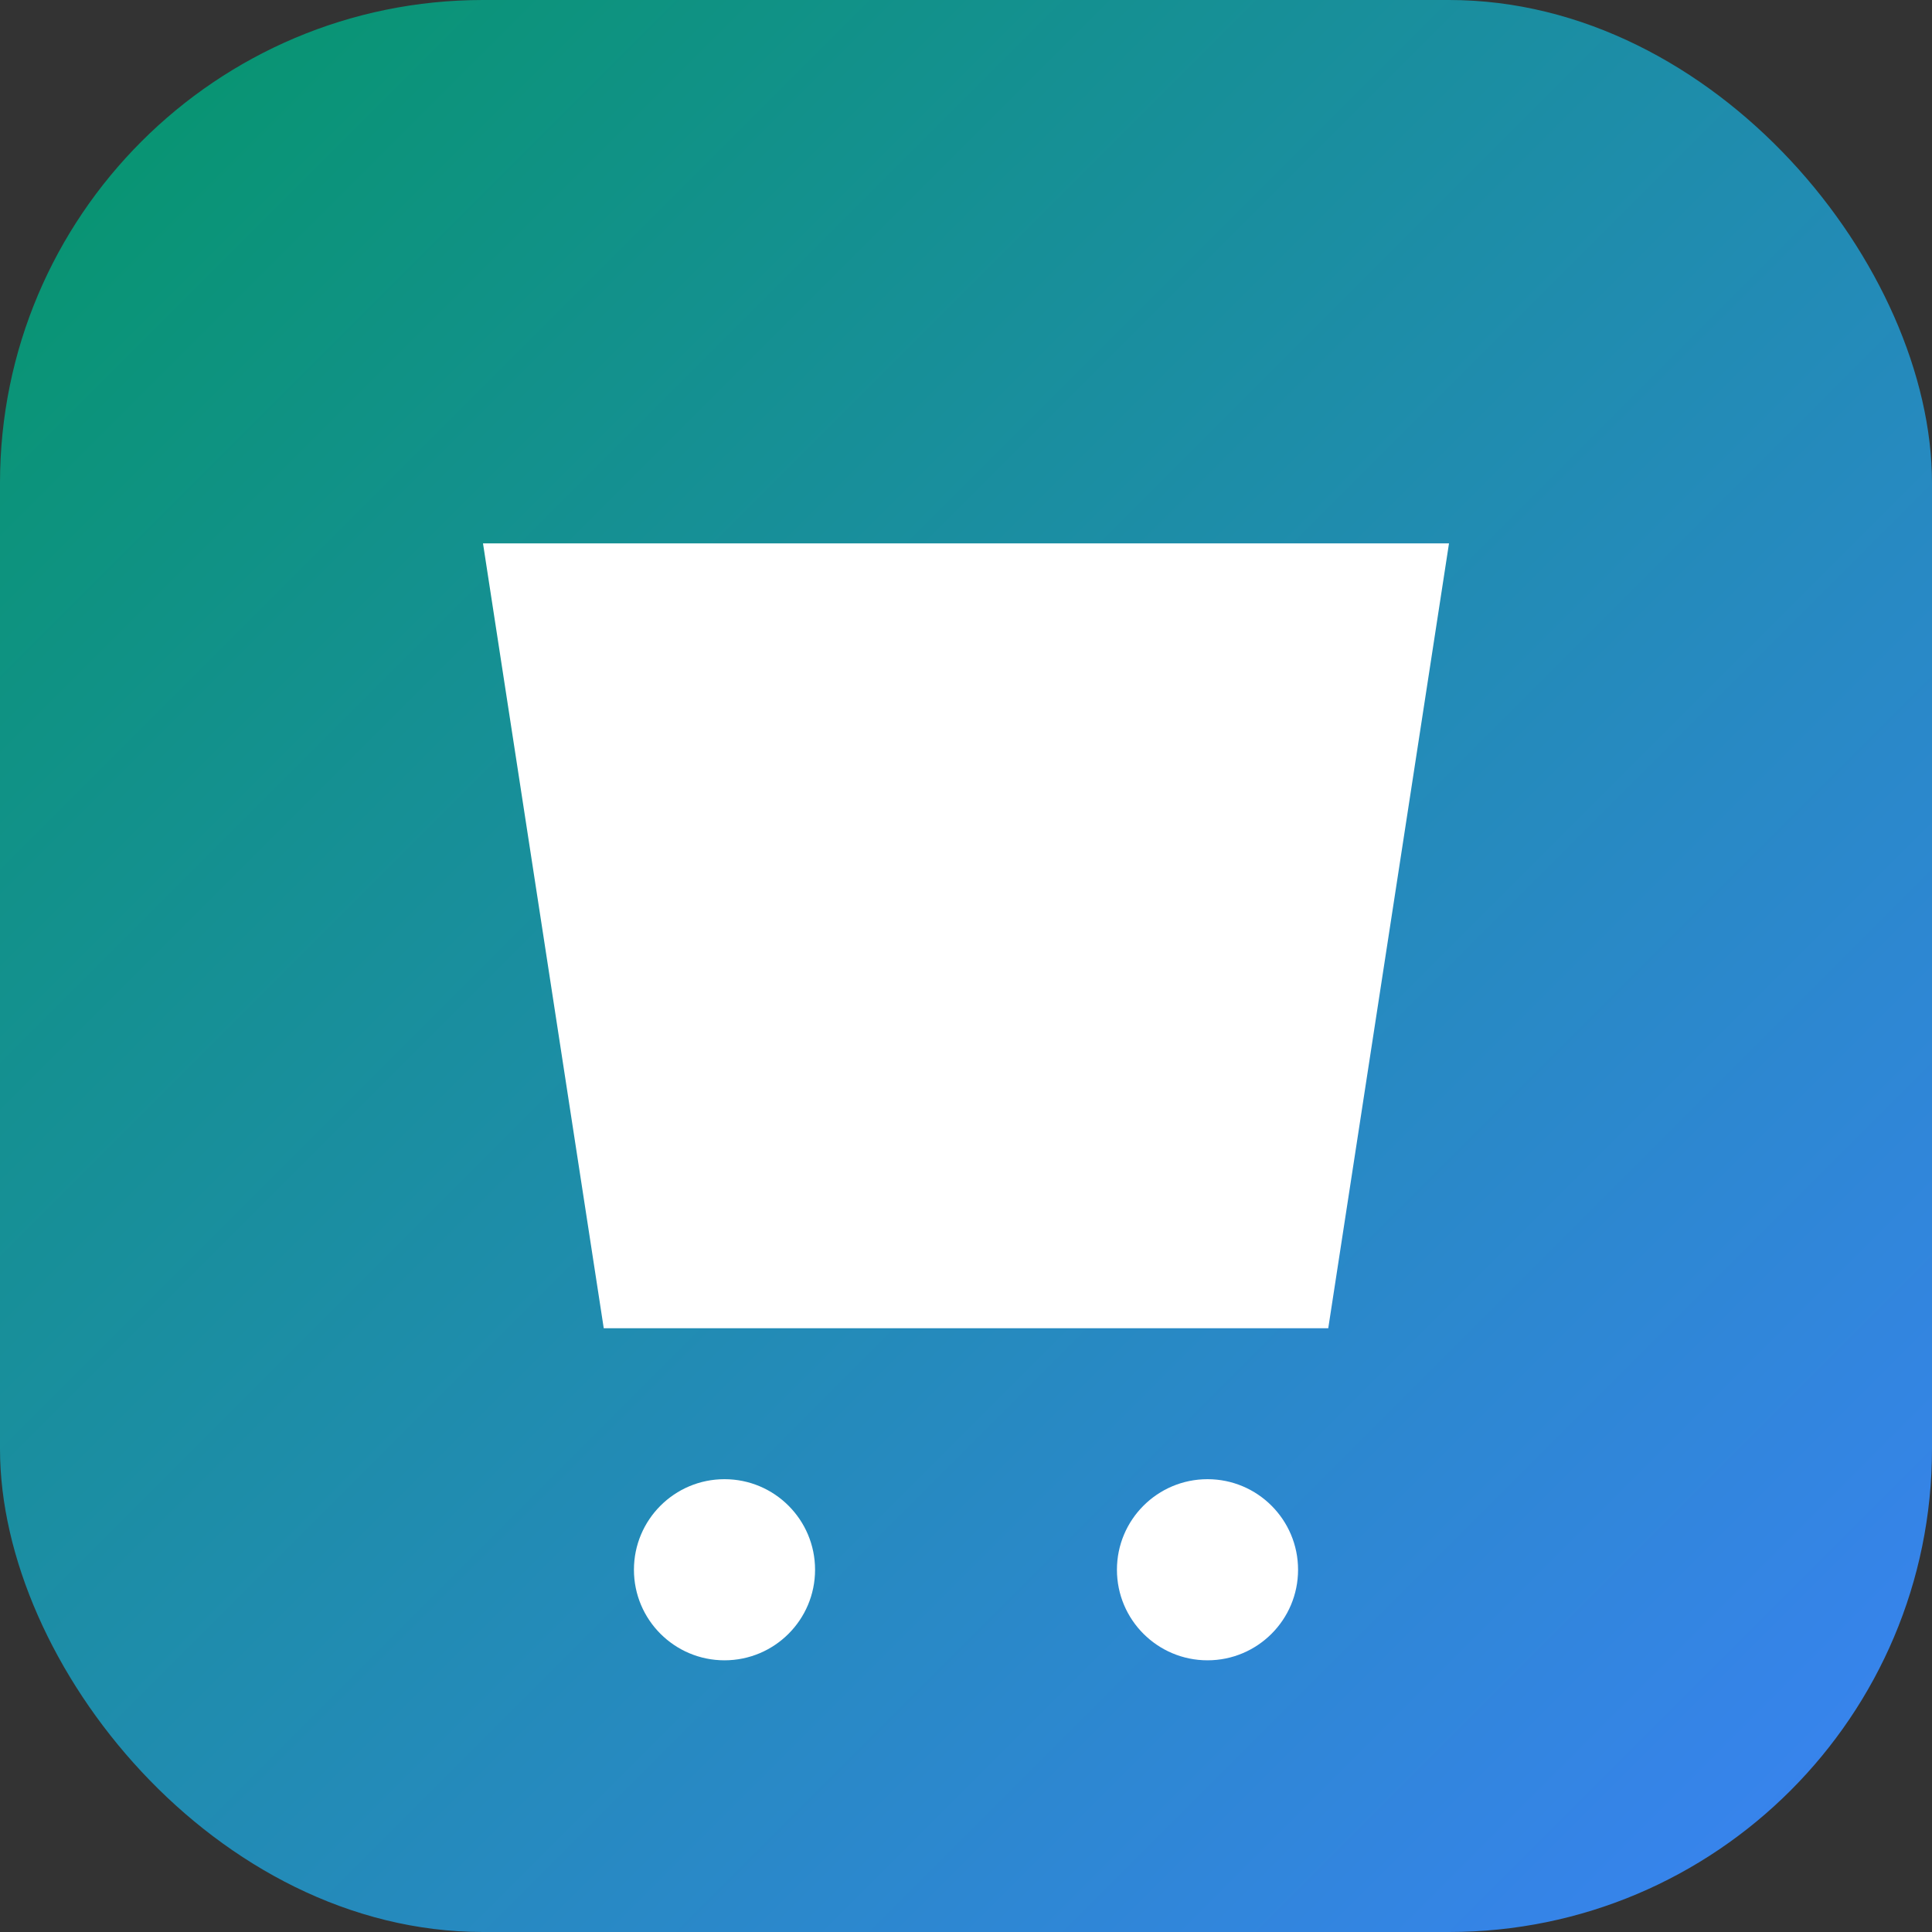 <svg width="64" height="64" viewBox="0 0 64 64" fill="none" xmlns="http://www.w3.org/2000/svg">
  <rect x="0" y="0" width="64" height="64" fill="#333333" stroke="none"/>
  <rect width="64" height="64" rx="16" fill="url(#paint0_linear_ecommerce)"/>
  <path d="M16 18L20 44H44L48 18H16Z" fill="white"/>
  <circle cx="24" cy="52" r="3" fill="white"/>
  <circle cx="40" cy="52" r="3" fill="white"/>
  <defs>
    <linearGradient id="paint0_linear_ecommerce" x1="0" y1="0" x2="64" y2="64" gradientUnits="userSpaceOnUse">
      <stop stop-color="#059669"/>
      <stop offset="1" stop-color="#3B82F6"/>
    </linearGradient>
  </defs>
</svg>
